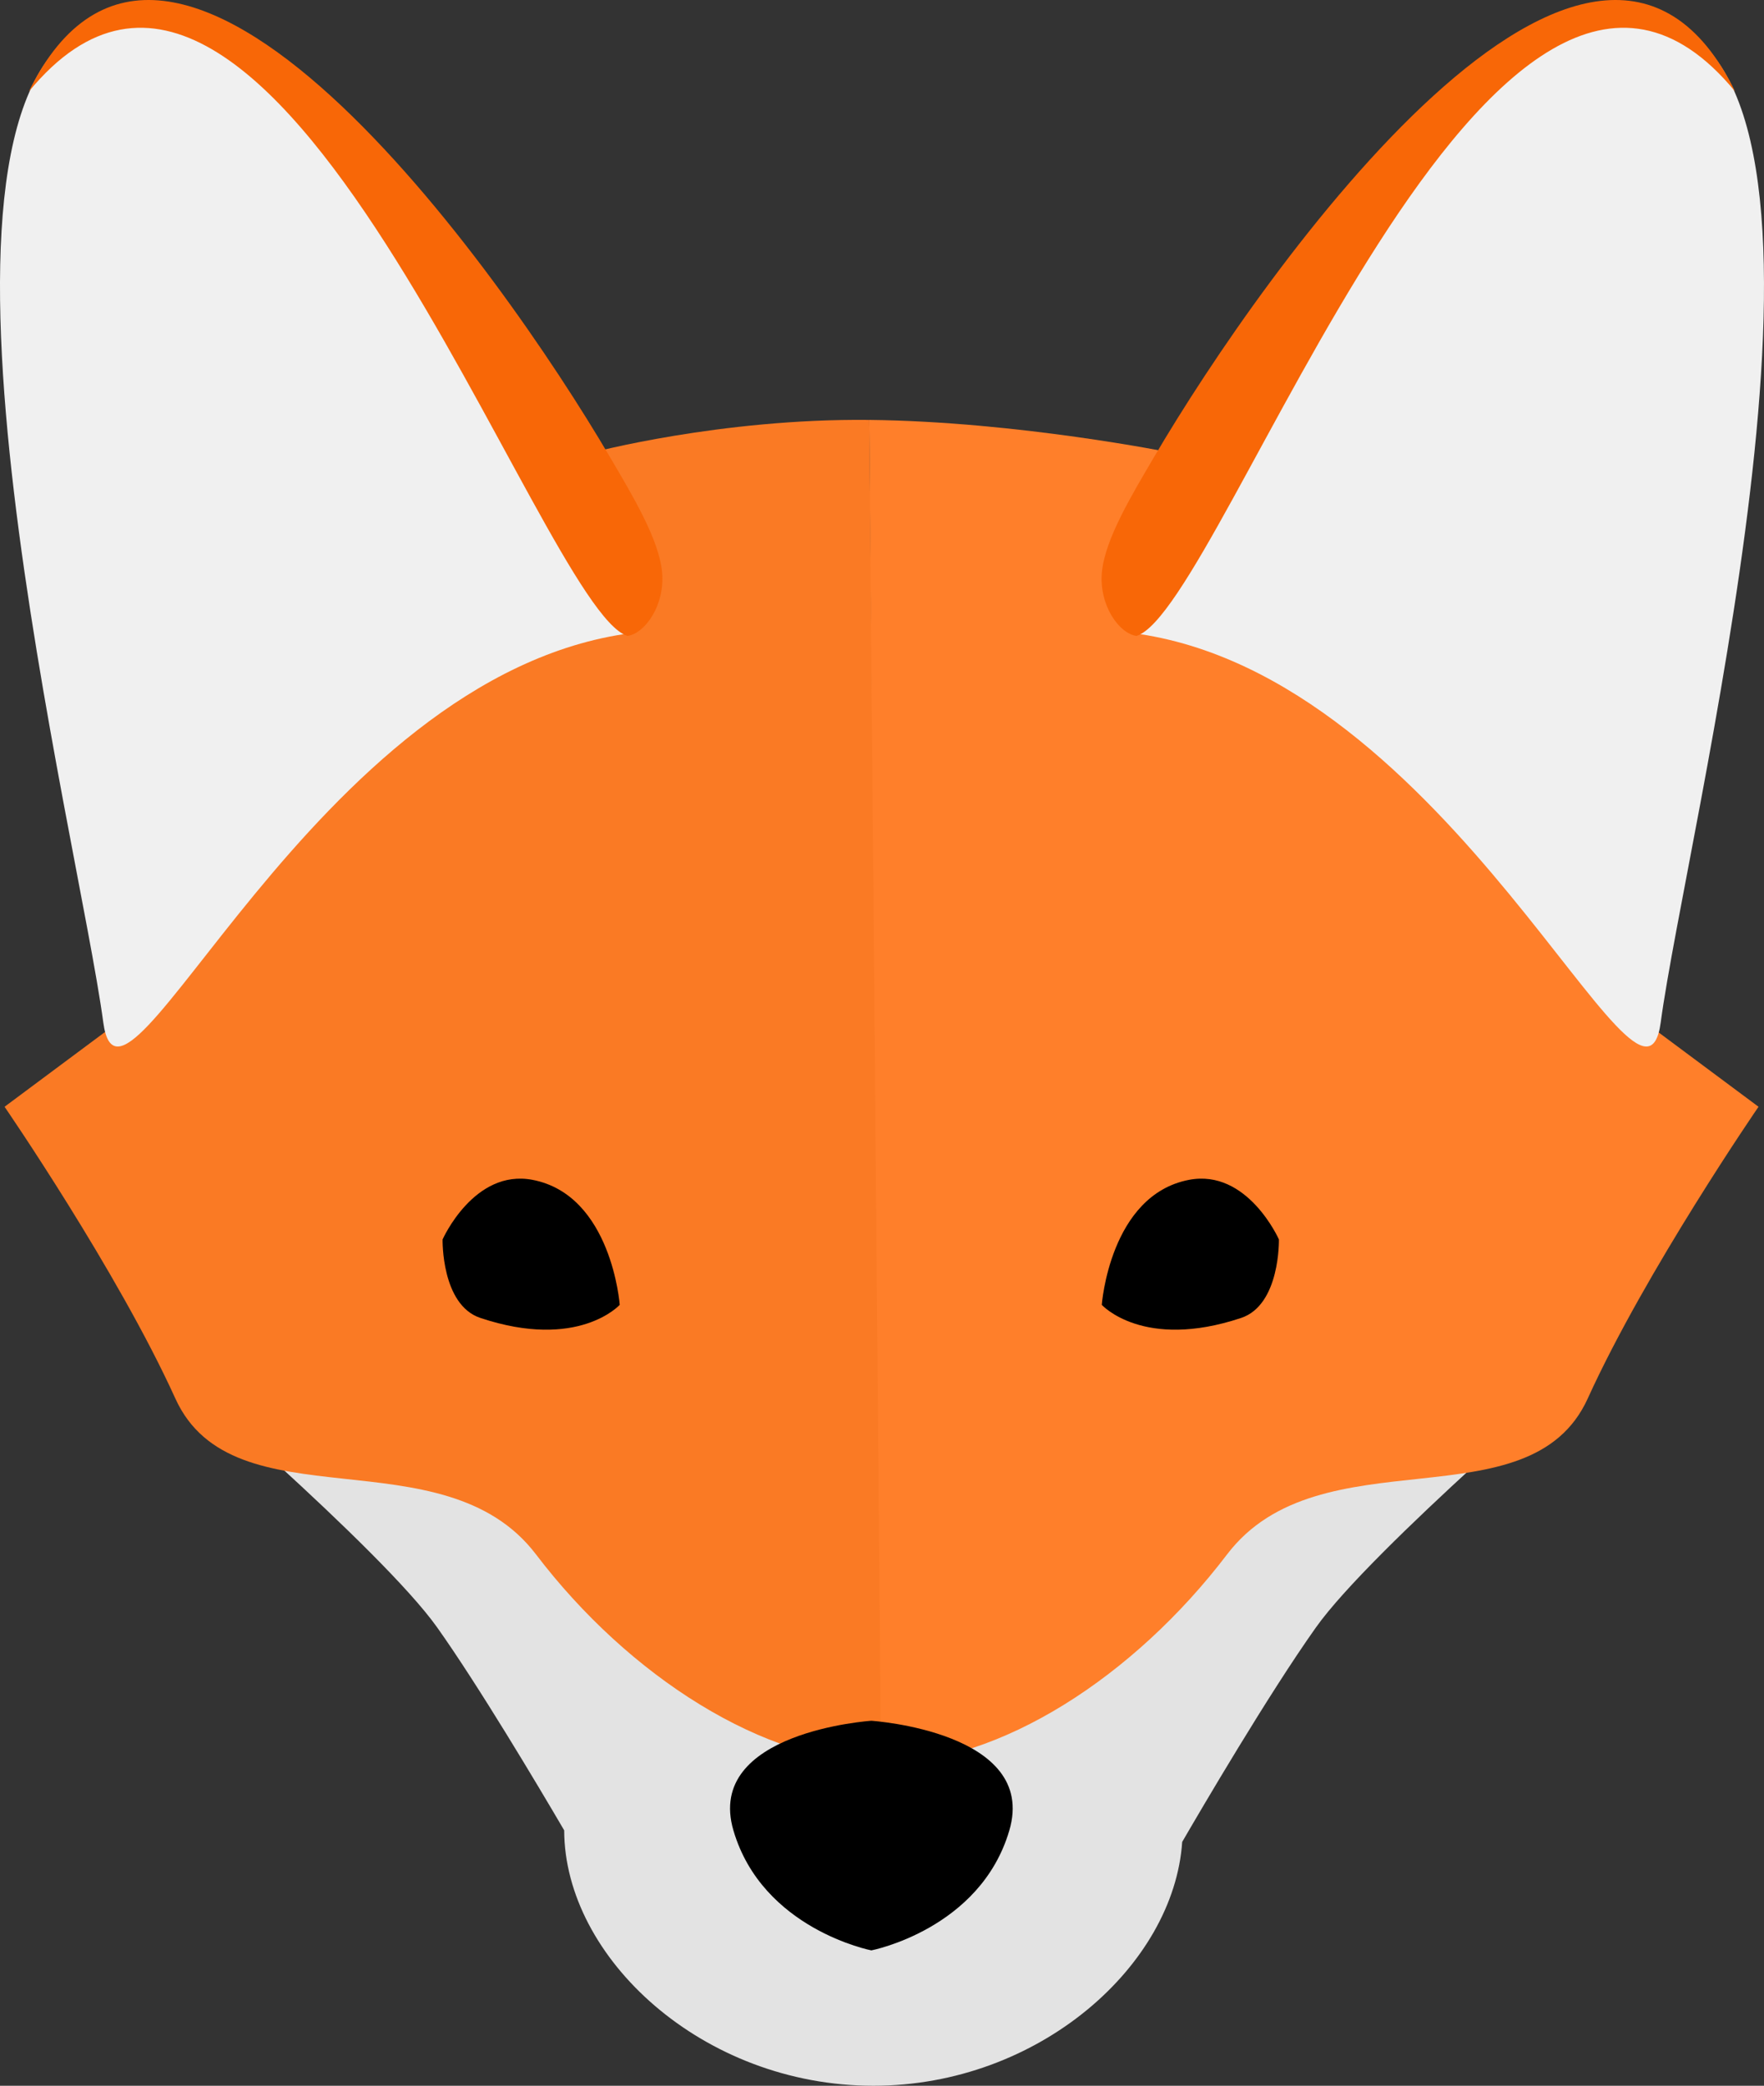 <svg width="203" height="240" viewBox="0 0 203 240" fill="none" xmlns="http://www.w3.org/2000/svg">
<rect x="0" y="0" width="203" height="240" fill="#333333" stroke="none"/>
<g id="fox">
<path id="mouth" d="M18.404 156.511C18.404 156.511 43.924 178.269 50.304 187.255C55.075 193.976 61.824 205.312 64.926 210.608C64.961 225.285 80.877 240 100.508 240C119.544 240 135.088 226.164 136.046 211.943C138.181 208.264 145.939 195.006 151.442 187.255C157.822 178.269 183.342 156.511 183.342 156.511H18.404Z" fill="#E5E5E5" fill-opacity="0.986"/>
<path id="head__left" d="M61.68 178.855C72.373 192.902 87.994 202.896 101.695 202.896L100.029 48.318C82.911 48.135 68.029 52.102 68.029 52.102C68.029 52.102 8.018 70.95 10.55 87.553C13.146 104.576 13.558 117.652 13.558 117.652L0.525 127.351C0.525 127.351 13.493 146.202 20.177 160.917C26.861 175.633 50.986 164.809 61.68 178.855" fill="#FA7A24"/>
<path id="head__right" d="M141.214 178.855C151.908 164.809 176.033 175.633 182.717 160.917C189.401 146.202 202.369 127.351 202.369 127.351L189.336 117.653C189.336 117.653 189.748 105.995 192.344 87.553C194.685 70.921 134.865 52.102 134.865 52.102C134.865 52.102 117.147 48.501 100.029 48.318L101.388 202.935C115.089 202.935 130.521 192.902 141.214 178.855" fill="#FF7F2A"/>
<path id="eyes" d="M71.318 150.143C71.318 150.143 70.399 137.518 61.293 135.762C54.548 134.461 50.933 142.618 50.933 142.618C50.933 142.618 50.767 150.143 55.278 151.648C66.556 155.41 71.318 150.143 71.318 150.143V150.143ZM126.792 150.143C126.792 150.143 127.711 137.518 136.818 135.762C143.563 134.461 147.177 142.618 147.177 142.618C147.177 142.618 147.344 150.143 142.833 151.648C131.554 155.41 126.792 150.143 126.792 150.143Z" fill="black"/>
<path id="nose" d="M84.404 210.627C87.746 221.998 100.277 224.423 100.277 224.423C100.277 224.423 112.809 221.998 116.151 210.627C119.493 199.256 100.277 198.002 100.277 198.002C100.277 198.002 81.062 199.256 84.404 210.627Z" fill="black"/>
<path id="ear__fill" d="M68.029 52.102C51.892 32.488 30.935 -8.098 9.547 3.273C-11.84 14.645 8.97 95.97 11.887 117.653C13.993 133.307 35.963 77.582 72.707 72.837C74.712 72.579 75.551 68.962 75.189 65.152C74.826 61.341 71.181 55.933 68.029 52.102ZM134.971 52.102C151.108 32.488 172.065 -8.098 193.453 3.273C214.84 14.645 194.03 95.97 191.113 117.653C189.007 133.307 167.037 77.582 130.293 72.837C128.288 72.579 127.449 68.962 127.811 65.152C128.173 61.341 131.819 55.933 134.971 52.102V52.102Z" fill="#F0F0F0"/>
<path id="ear__outline" d="M70.201 52.604C57.574 31.059 19.506 -22.592 3.317 10.536C31.044 -23.188 62.14 70.055 72.206 73.172C74.21 72.913 76.553 69.631 76.191 65.82C75.829 62.01 72.71 56.884 70.201 52.604ZM132.799 52.604C145.426 31.059 183.494 -22.592 199.683 10.536C171.956 -23.188 140.86 70.055 130.794 73.172C128.79 72.913 126.447 69.631 126.809 65.82C127.171 62.01 130.29 56.884 132.799 52.604V52.604Z" fill="#F86707"/>
</g>
</svg>
